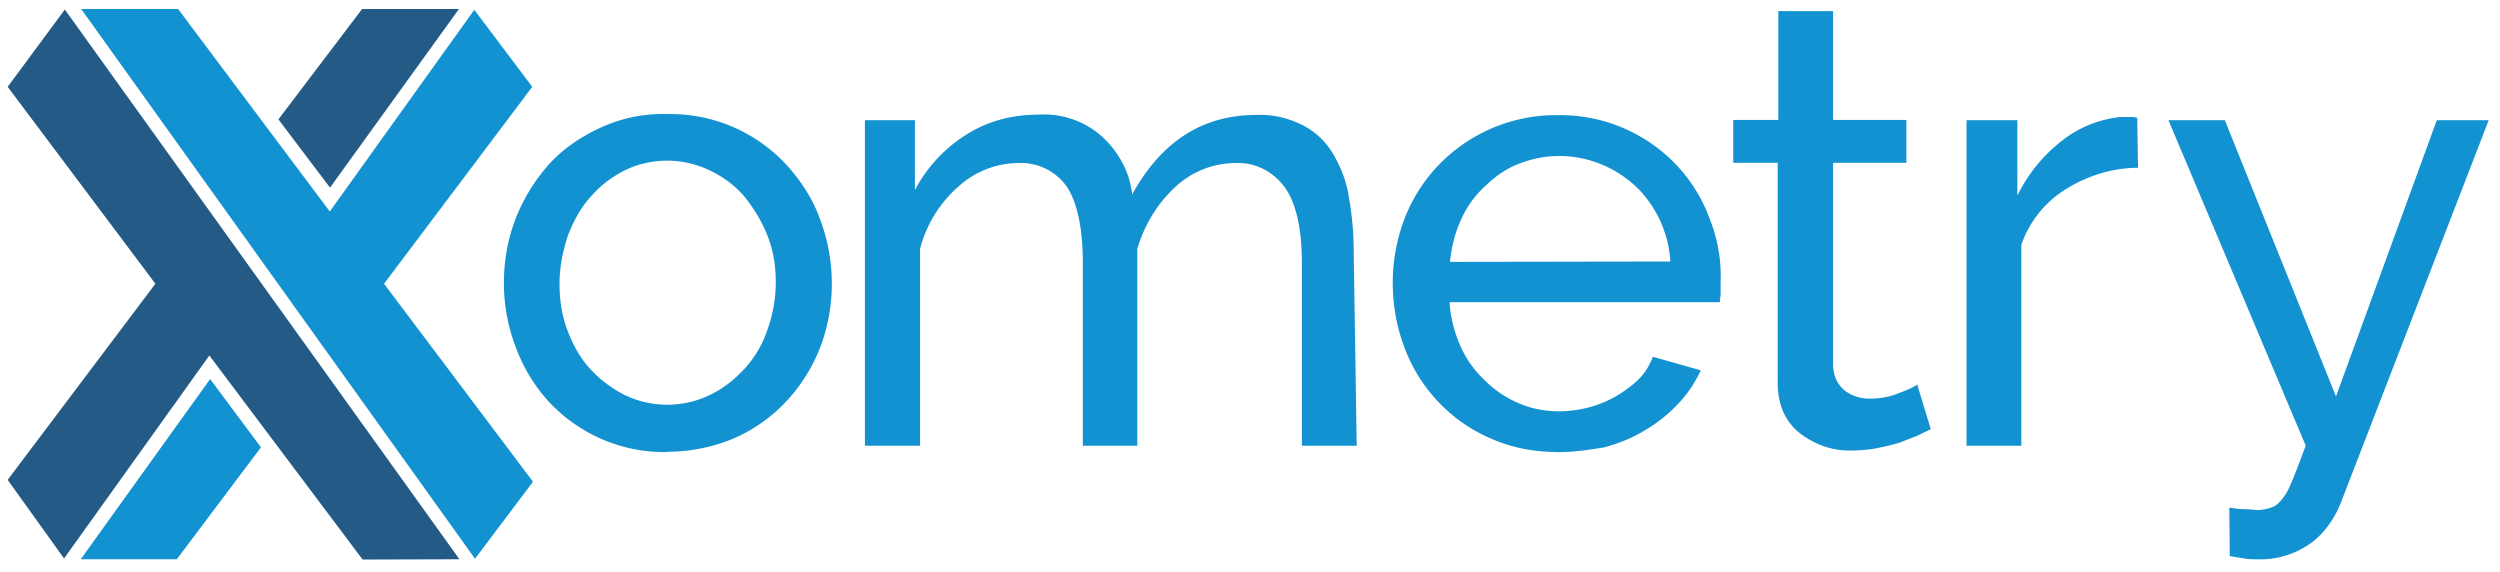 <svg xmlns="http://www.w3.org/2000/svg" viewBox="15.72 19.92 88.68 20.28" style="max-height: 500px" width="88.68" height="20.28"><path fill="#1392d1" d="M18.583 39.758h3.408l2.986-3.97-1.803-2.422zm10.76-9.773L34.6 23l-2.056-2.732-5.126 7.154-5.38-7.182H18.6l13.97 19.5 2.056-2.732z"/><path fill="#245b86" d="M25.596 24.154l1.83 2.422L32 20.24h-3.436zm6.422 15.604l-13.998-19.5L15.992 23l5.24 6.985-5.24 6.957 2 2.788 5.154-7.2 5.436 7.238z"/><path fill="#1392d1" d="M39.397 35.956c-1.605.028-3.126-.62-4.225-1.803a5.82 5.82 0 0 1-1.155-1.915 6.3 6.3 0 0 1-.422-2.281 6.35 6.35 0 0 1 .422-2.3 6.41 6.41 0 0 1 1.183-1.915c.507-.563 1.155-.986 1.83-1.296a5.24 5.24 0 0 1 2.366-.479c1.605-.028 3.126.62 4.225 1.803.507.563.93 1.2 1.183 1.915.282.732.422 1.52.422 2.3a6.3 6.3 0 0 1-.422 2.281c-.563 1.436-1.662 2.6-3.042 3.2a6.12 6.12 0 0 1-2.366.479zm-3.83-5.97c0 .563.084 1.155.3 1.7.197.507.45.958.817 1.352a4.25 4.25 0 0 0 1.211.901 3.47 3.47 0 0 0 2.986 0c.48-.225.873-.535 1.24-.93a3.82 3.82 0 0 0 .817-1.38 4.99 4.99 0 0 0 .3-1.7c0-.573-.084-1.127-.3-1.662-.197-.507-.48-.958-.817-1.38-.338-.394-.76-.704-1.24-.93s-.986-.338-1.493-.338-1.042.113-1.493.338a3.84 3.84 0 0 0-1.21.93c-.366.394-.62.873-.817 1.38-.197.6-.3 1.155-.3 1.718zm28.278 5.744H61.9v-6.478c0-1.2-.197-2.112-.6-2.676s-1.042-.9-1.746-.873a3.15 3.15 0 0 0-2.14.845c-.648.6-1.098 1.352-1.352 2.197v6.985H54.13v-6.478c0-1.24-.197-2.14-.563-2.704a1.99 1.99 0 0 0-1.718-.845 3.19 3.19 0 0 0-2.112.817 4.4 4.4 0 0 0-1.38 2.225v6.985H46.4V24.183h1.774v2.48a5.14 5.14 0 0 1 1.83-1.972c.76-.48 1.634-.704 2.535-.704a3.1 3.1 0 0 1 2.3.8c.563.535.958 1.24 1.042 2.028 1.042-1.887 2.507-2.817 4.394-2.817.6-.028 1.155.113 1.662.366a2.64 2.64 0 0 1 1.07 1.014c.282.48.48.986.563 1.55a11 11 0 0 1 .169 1.915zm7.155.226c-.817 0-1.634-.14-2.394-.48-.704-.3-1.324-.732-1.86-1.296a5.63 5.63 0 0 1-1.2-1.915c-.282-.732-.422-1.52-.422-2.3a6.39 6.39 0 0 1 .422-2.3c.873-2.253 3.07-3.7 5.464-3.66 2.366-.028 4.535 1.436 5.35 3.66.282.704.422 1.465.394 2.225v.45c0 .113-.028.197-.028.3H67.14c.028.535.17 1.07.394 1.577a3.7 3.7 0 0 0 .873 1.211c.338.338.76.62 1.2.8.45.197.93.282 1.436.282a4.44 4.44 0 0 0 1.042-.14 4.04 4.04 0 0 0 .958-.394c.282-.17.563-.366.8-.6s.394-.507.507-.8l1.7.48c-.197.422-.45.817-.8 1.183a5.23 5.23 0 0 1-1.155.929c-.45.282-.958.48-1.465.62-.507.084-1.07.17-1.634.17zm3.97-6.76c-.028-.535-.17-1.042-.394-1.52-.225-.45-.507-.845-.873-1.183-1.127-1.014-2.704-1.324-4.112-.76-.45.17-.845.45-1.2.8a3.51 3.51 0 0 0-.845 1.183c-.225.48-.338.986-.394 1.493zm9.238 5.944l-.45.225-.648.253c-.253.084-.535.14-.8.197a4.66 4.66 0 0 1-.901.084c-.648.028-1.296-.197-1.83-.6-.507-.394-.8-.986-.8-1.803v-7.802h-1.577v-1.52H78.8v-3.86h1.943v3.86h2.6v1.52h-2.6v7.154c0 .366.14.704.422.93.253.197.563.282.873.282.366 0 .704-.056 1.042-.197.225-.084.45-.17.648-.3zm7.352-9.268c-.9 0-1.803.282-2.563.76a3.77 3.77 0 0 0-1.577 1.972v7.126h-1.943V24.183h1.803v2.676a5.53 5.53 0 0 1 1.577-1.943c.6-.48 1.324-.76 2.056-.845h.366a.78.78 0 0 1 .253.028zm3.238 12.055c.197.028.366.056.563.056s.338.028.45.028c.197 0 .422-.056.6-.14.17-.113.3-.282.422-.48.14-.225.422-.986.676-1.662l-4.87-11.546h2l3.943 9.8 3.577-9.8H104l-5.27 13.632c-.225.535-.563 1.014-1.014 1.352a3.08 3.08 0 0 1-1.972.591c-.14 0-.282 0-.422-.028l-.507-.084z"/></svg>